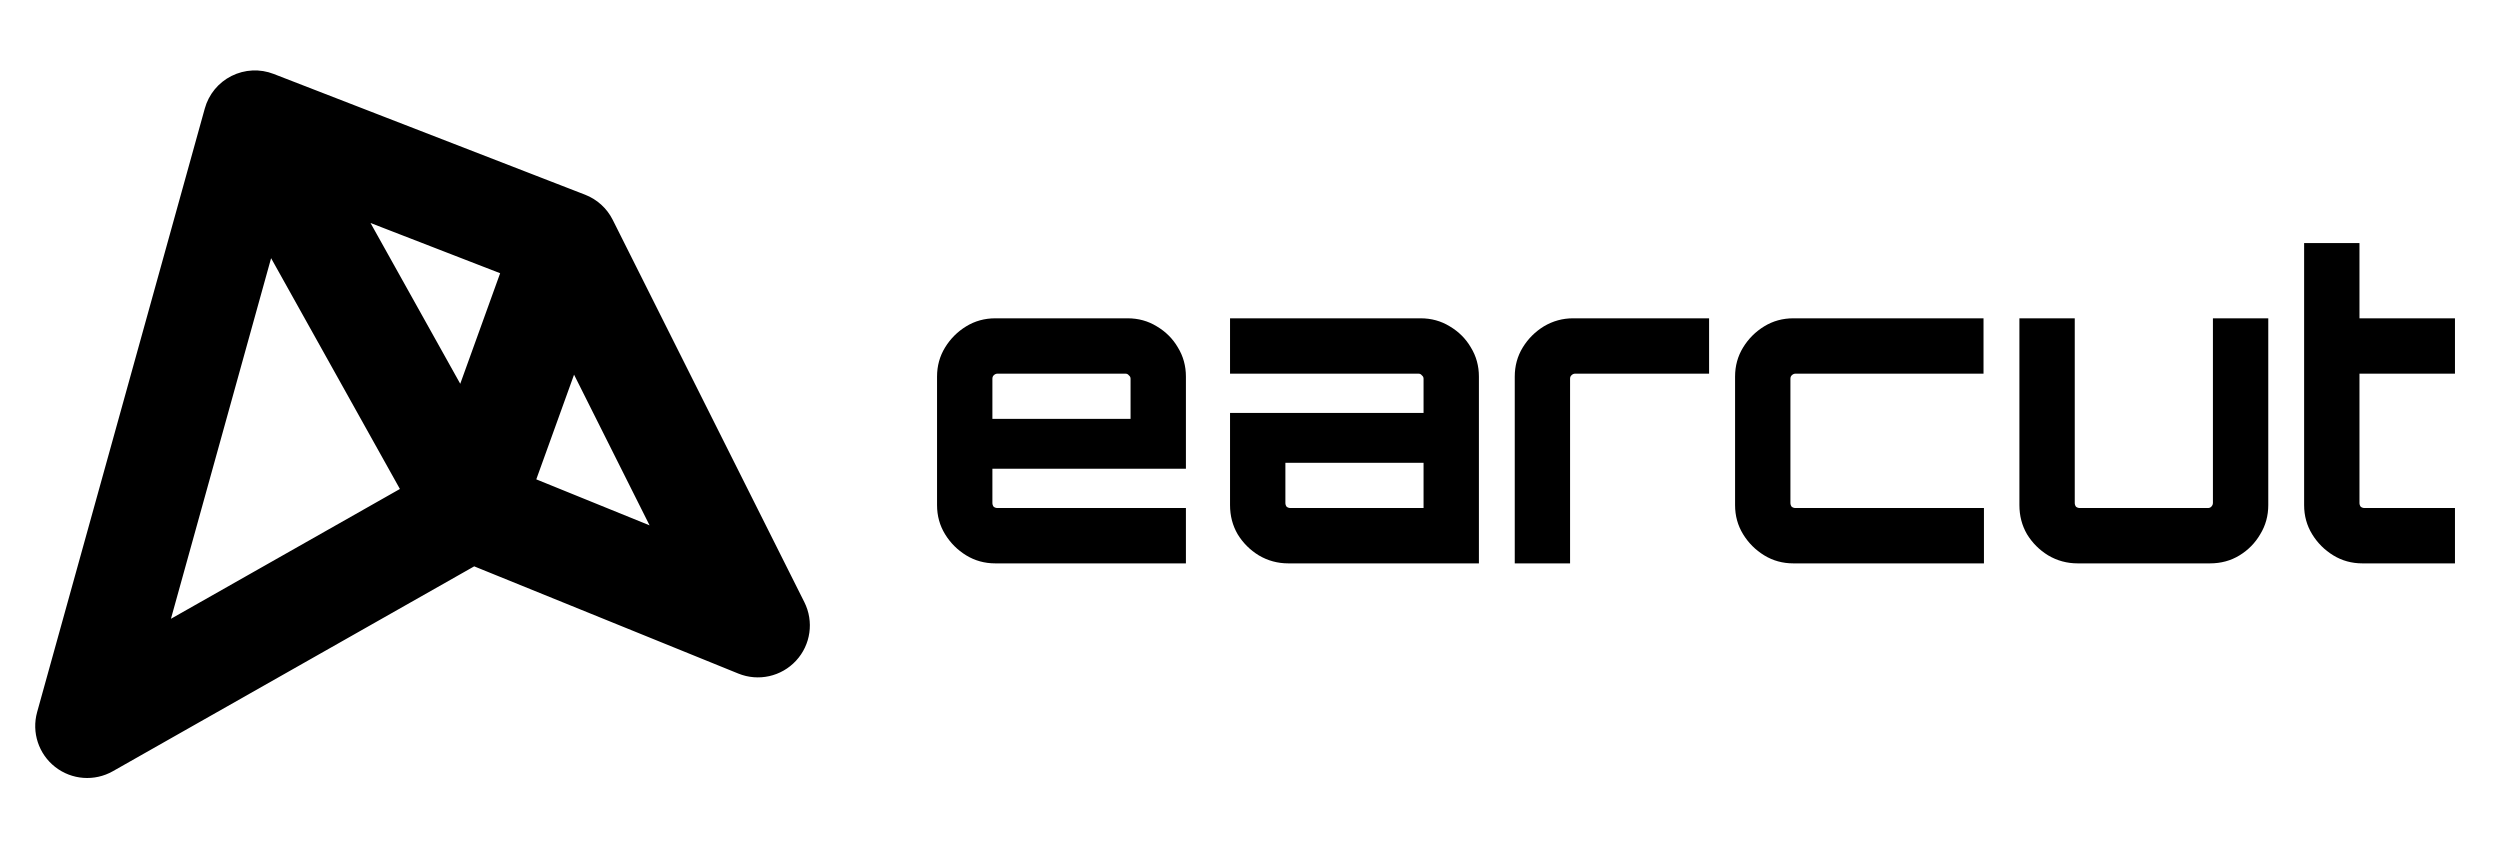 <svg width="71" height="24" viewBox="0 0 71 24" fill="none" xmlns="http://www.w3.org/2000/svg">
<g clip-path="url(#clip0_2_260)">
<path d="M7.591 2.566C7.334 2.466 7.047 2.48 6.8 2.604C6.554 2.727 6.371 2.949 6.298 3.215L1.536 20.358C1.43 20.738 1.564 21.145 1.875 21.388C2.187 21.632 2.614 21.663 2.958 21.468L13.431 15.53L21.157 18.666C21.533 18.819 21.965 18.723 22.241 18.424C22.517 18.126 22.579 17.688 22.396 17.324L16.954 6.467C16.846 6.251 16.66 6.082 16.434 5.995L7.591 2.566ZM16.228 9.375L19.49 15.883L14.597 13.896L16.228 9.375ZM14.84 7.47L13.169 12.101L9.41 5.365L14.84 7.47ZM7.543 6.026L12.036 14.077L4.049 18.605L7.543 6.026Z" fill="black" stroke="black" stroke-linejoin="round"/>
<path d="M28.268 16C27.964 16 27.688 15.924 27.44 15.772C27.192 15.62 26.992 15.42 26.84 15.172C26.688 14.924 26.612 14.648 26.612 14.344V10.696C26.612 10.392 26.688 10.116 26.84 9.868C26.992 9.62 27.192 9.42 27.44 9.268C27.688 9.116 27.964 9.04 28.268 9.04H32.024C32.328 9.04 32.604 9.116 32.852 9.268C33.108 9.42 33.308 9.62 33.452 9.868C33.604 10.116 33.68 10.392 33.68 10.696V13.312H28.184V14.284C28.184 14.324 28.196 14.36 28.22 14.392C28.252 14.416 28.288 14.428 28.328 14.428H33.68V16H28.268ZM28.184 11.896H32.108V10.756C32.108 10.716 32.092 10.684 32.06 10.66C32.036 10.628 32.004 10.612 31.964 10.612H28.328C28.288 10.612 28.252 10.628 28.22 10.66C28.196 10.684 28.184 10.716 28.184 10.756V11.896ZM36.589 16C36.285 16 36.005 15.924 35.749 15.772C35.501 15.62 35.301 15.42 35.149 15.172C35.005 14.924 34.933 14.648 34.933 14.344V11.728H40.429V10.756C40.429 10.716 40.413 10.684 40.381 10.66C40.357 10.628 40.325 10.612 40.285 10.612H34.933V9.04H40.345C40.649 9.04 40.925 9.116 41.173 9.268C41.429 9.42 41.629 9.62 41.773 9.868C41.925 10.116 42.001 10.392 42.001 10.696V16H36.589ZM36.649 14.428H40.429V13.144H36.505V14.284C36.505 14.324 36.517 14.36 36.541 14.392C36.573 14.416 36.609 14.428 36.649 14.428ZM43.019 16V10.696C43.019 10.392 43.094 10.116 43.246 9.868C43.398 9.62 43.599 9.42 43.846 9.268C44.102 9.116 44.379 9.04 44.675 9.04H48.538V10.612H44.734C44.694 10.612 44.658 10.628 44.627 10.66C44.602 10.684 44.59 10.716 44.59 10.756V16H43.019ZM50.932 16C50.628 16 50.352 15.924 50.104 15.772C49.856 15.62 49.656 15.42 49.504 15.172C49.352 14.924 49.276 14.648 49.276 14.344V10.696C49.276 10.392 49.352 10.116 49.504 9.868C49.656 9.62 49.856 9.42 50.104 9.268C50.352 9.116 50.628 9.04 50.932 9.04H56.332V10.612H50.992C50.952 10.612 50.916 10.628 50.884 10.66C50.86 10.684 50.848 10.716 50.848 10.756V14.284C50.848 14.324 50.86 14.36 50.884 14.392C50.916 14.416 50.952 14.428 50.992 14.428H56.344V16H50.932ZM59.007 16C58.703 16 58.423 15.924 58.167 15.772C57.919 15.62 57.719 15.42 57.567 15.172C57.423 14.924 57.351 14.648 57.351 14.344V9.04H58.923V14.284C58.923 14.324 58.935 14.36 58.959 14.392C58.991 14.416 59.027 14.428 59.067 14.428H62.703C62.743 14.428 62.775 14.416 62.799 14.392C62.831 14.36 62.847 14.324 62.847 14.284V9.04H64.419V14.344C64.419 14.648 64.343 14.924 64.191 15.172C64.047 15.42 63.851 15.62 63.603 15.772C63.355 15.924 63.075 16 62.763 16H59.007ZM67.093 16C66.789 16 66.513 15.924 66.265 15.772C66.017 15.62 65.817 15.42 65.665 15.172C65.513 14.924 65.437 14.648 65.437 14.344V6.904H67.009V9.04H69.721V10.612H67.009V14.284C67.009 14.324 67.021 14.36 67.045 14.392C67.077 14.416 67.113 14.428 67.153 14.428H69.721V16H67.093Z" fill="black"/>
</g>
<defs>
<clipPath id="clip0_2_260">
<rect width="71" height="24" fill="white"/>
</clipPath>
</defs>
</svg>
